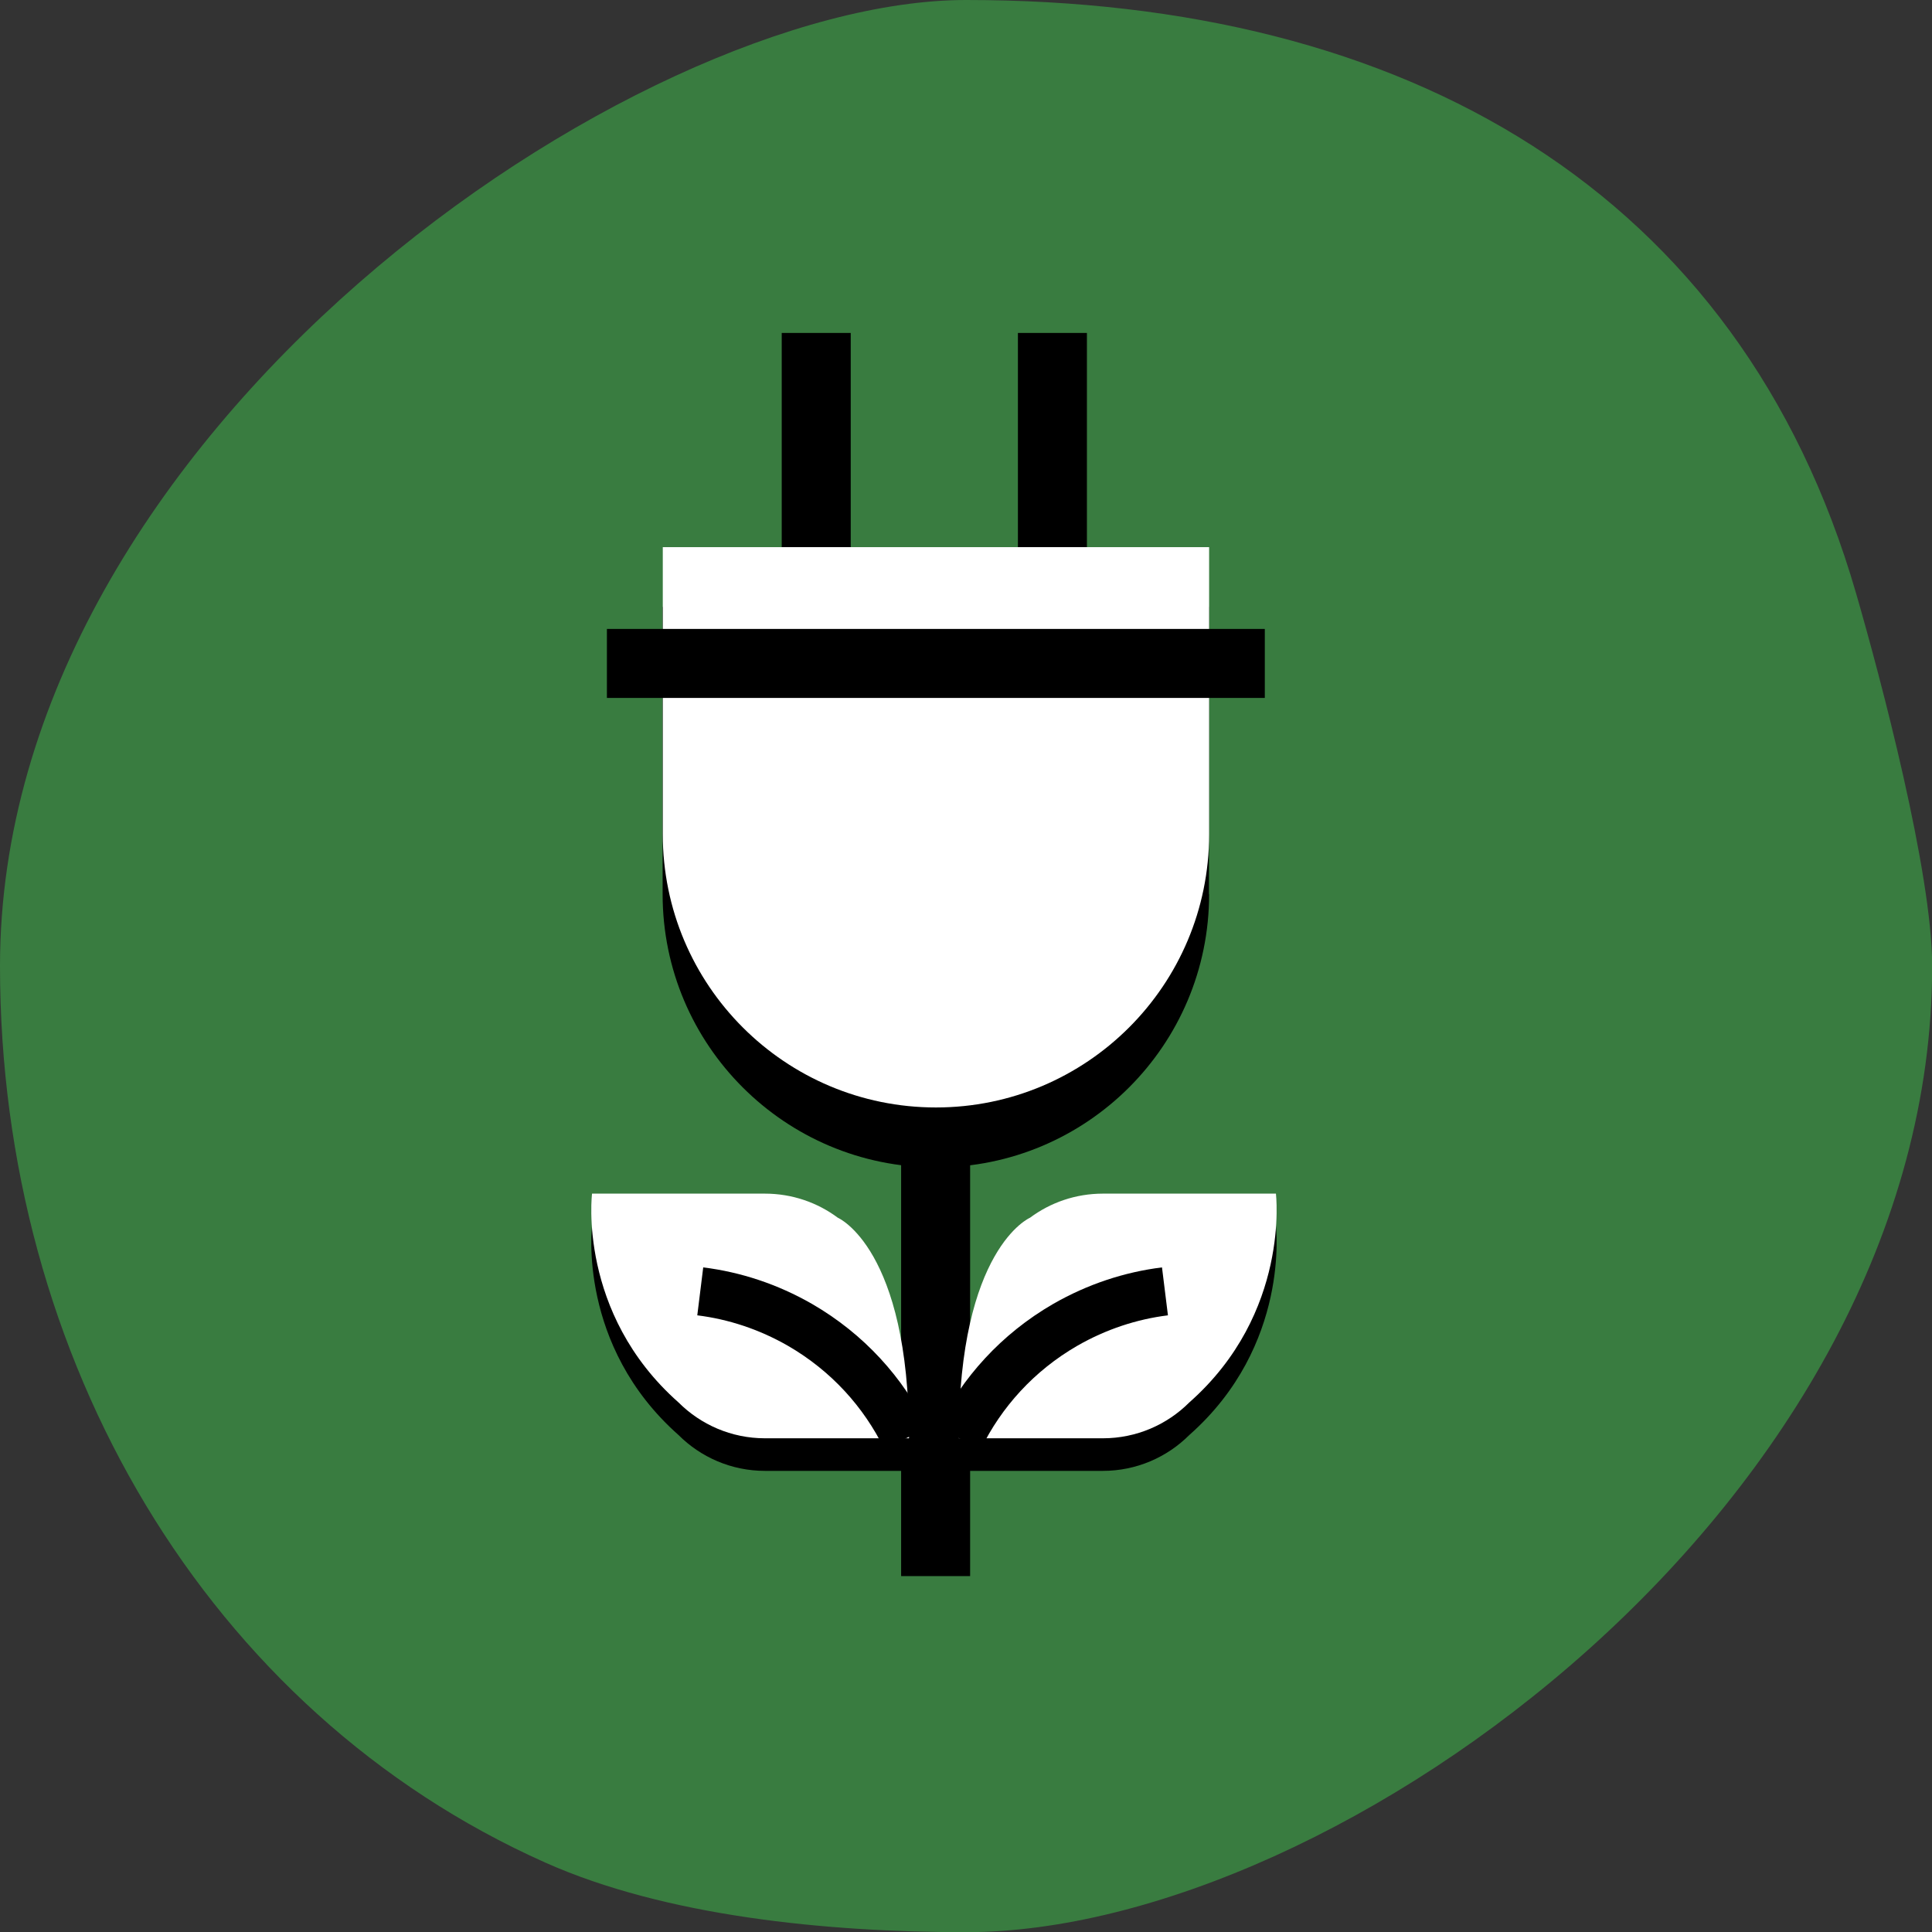 <svg width="140" height="140" viewBox="0 0 140 140" fill="none" xmlns="http://www.w3.org/2000/svg">
<rect x="0" y="0" width="140" height="140" fill="#333333" stroke="none"/>
<g clip-path="url(#clip0_2_1194)">
<path d="M70.006 140.012C97 140.012 140.012 108.669 140.012 70.006C140.012 63.236 136.293 49.192 134.5 43C126.054 13.828 101.9 0 70.006 0C46 0 0 31.343 0 70.006C0 98.517 15.044 124.048 39.5 134.964C48.207 138.851 59.854 140.012 70.006 140.012Z" fill="#397C40"/>
<path d="M67.799 114.21V77.336" stroke="black" stroke-width="5" stroke-miterlimit="10"/>
<path d="M59.147 42.563V24.126" stroke="black" stroke-width="5" stroke-miterlimit="10"/>
<path d="M76.262 42.563V24.126" stroke="black" stroke-width="5" stroke-miterlimit="10"/>
<path d="M86.18 103.988C84.575 105.593 82.356 106.585 79.913 106.585H69.478C69.478 92.81 74.637 90.603 74.637 90.603C76.112 89.505 77.942 88.856 79.924 88.856H92.46C92.448 88.844 93.534 97.496 86.18 103.988Z" fill="black"/>
<path d="M49.169 103.988C50.775 105.593 52.994 106.585 55.437 106.585H65.871C65.871 92.81 60.713 90.603 60.713 90.603C59.238 89.505 57.408 88.856 55.425 88.856H42.902C42.902 88.844 41.828 97.496 49.169 103.988Z" fill="black"/>
<path d="M86.18 101.627C84.575 103.232 82.356 104.224 79.913 104.224H69.478C69.478 90.449 74.637 88.242 74.637 88.242C76.112 87.144 77.942 86.495 79.924 86.495H92.46C92.448 86.483 93.534 95.135 86.18 101.627Z" fill="white"/>
<path d="M87.617 64.801C87.617 75.731 78.752 84.595 67.822 84.595C56.892 84.595 48.016 75.731 48.016 64.801V43.979H87.605V64.801H87.617Z" fill="black"/>
<path d="M49.169 101.627C50.775 103.232 52.994 104.224 55.437 104.224H65.871C65.871 90.449 60.713 88.242 60.713 88.242C59.238 87.144 57.408 86.495 55.425 86.495H42.902C42.902 86.483 41.828 95.135 49.169 101.627Z" fill="white"/>
<path d="M87.617 60.457C87.617 71.387 78.752 80.251 67.822 80.251C56.892 80.251 48.028 71.387 48.028 60.457V39.648H87.617V60.457Z" fill="white"/>
<path d="M43.979 48.075H91.653" stroke="black" stroke-width="5" stroke-miterlimit="10"/>
<path d="M50.743 93.577C53.221 93.884 55.677 94.687 57.978 96.009C61.425 98.004 64.022 100.895 65.65 104.224" stroke="black" stroke-width="3.5" stroke-miterlimit="10"/>
<path d="M84.418 93.577C81.939 93.884 79.484 94.687 77.182 96.009C73.736 98.004 71.139 100.895 69.51 104.224" stroke="black" stroke-width="3.5" stroke-miterlimit="10"/>
</g>
<defs>
<clipPath id="clip0_2_1194">
<rect width="140" height="140" fill="white"/>
</clipPath>
</defs>
</svg>
